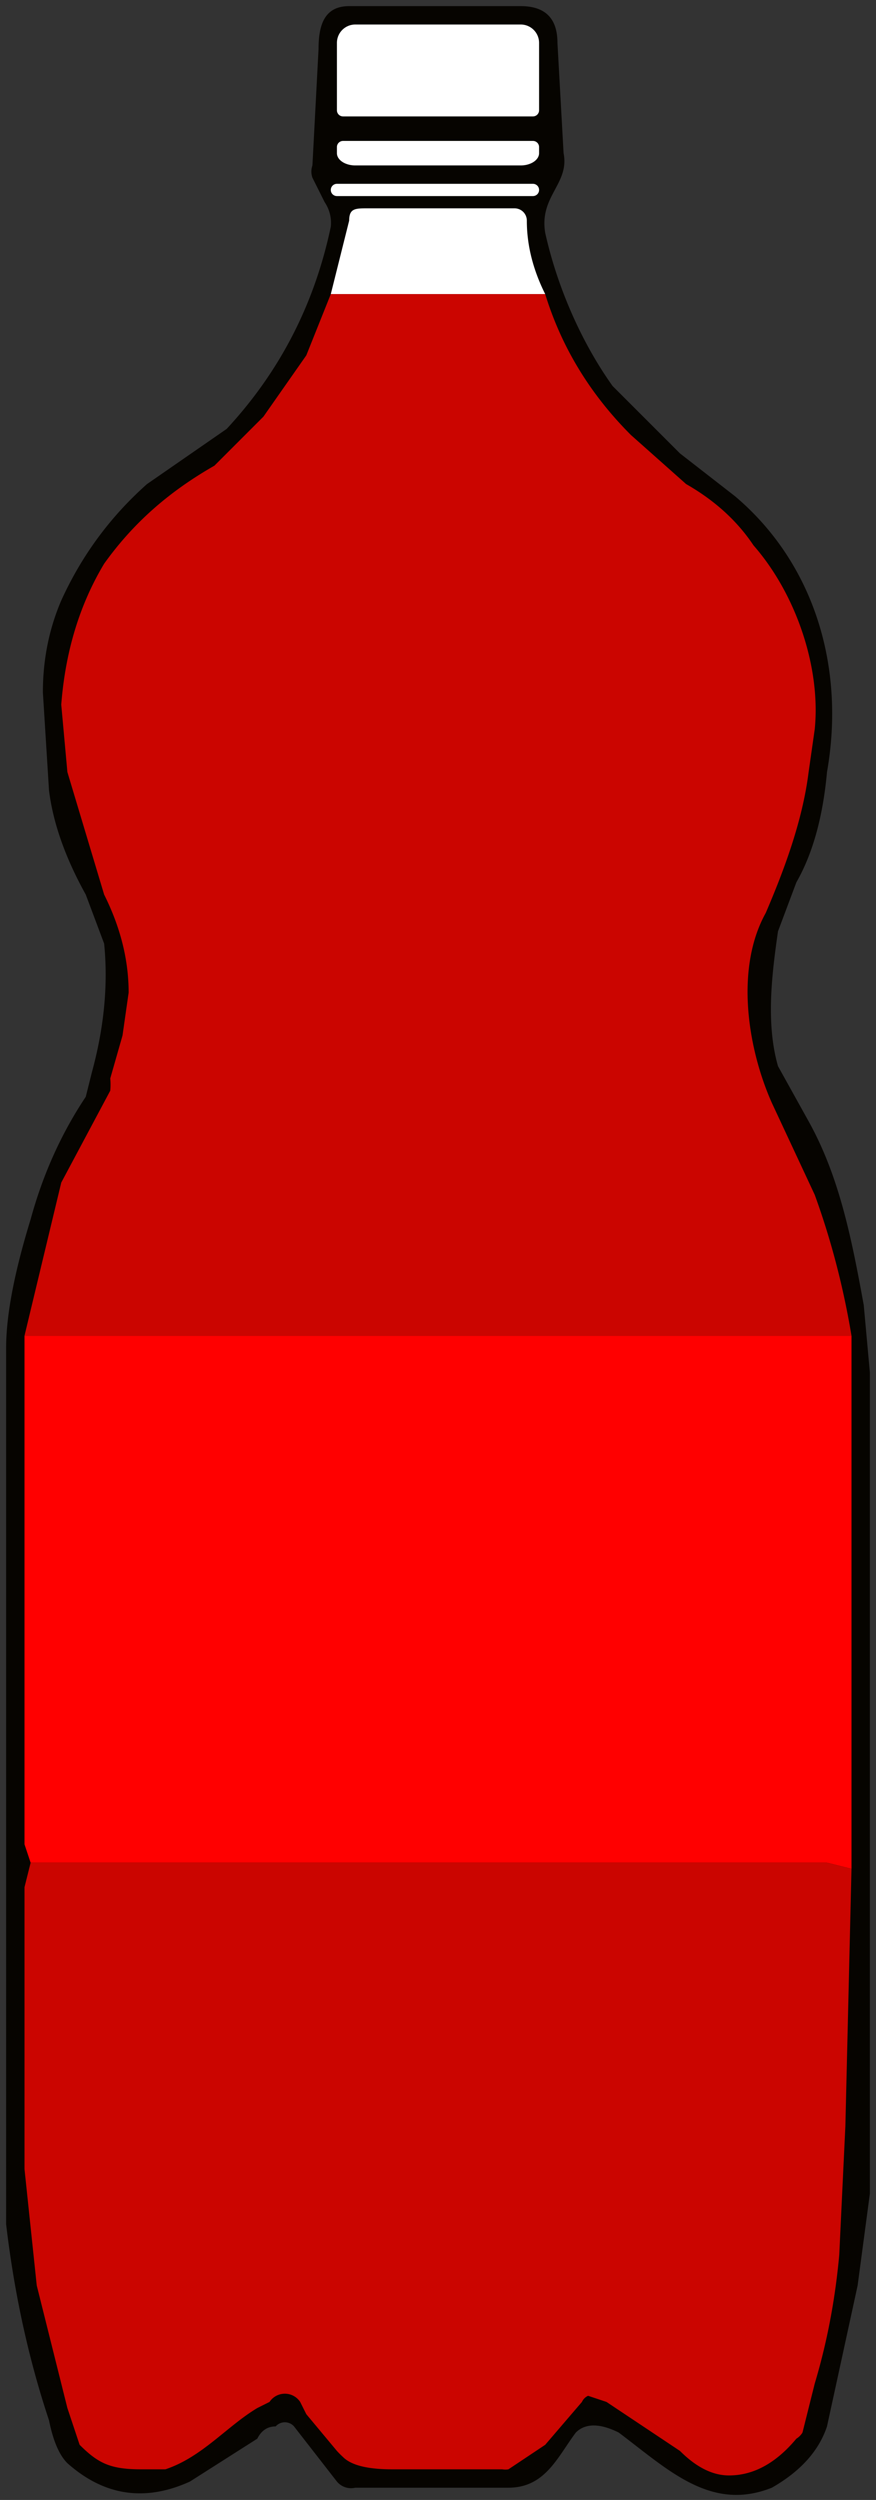 <svg xmlns="http://www.w3.org/2000/svg" width="143" height="408">
 <rect width="100%" height="100%" fill="#333333" stroke="none"/>
 <path
  fill="#060400"
  d="M101 397c-2-1-5-2-7 0-3 4-5 9-11 9H58a3 3 69 0 1-3-1l-7-9a2 2-28 0 0-3 0q-2 0-3 2l-11 7q-11 5-20-3-2-2-3-7-5-15-7-32V220q0-8 4-21 3-11 9-20l1-4q3-11 2-21l-3-8q-5-9-6-17l-1-16q0-8 3-15 5-11 14-19l13-9q13-14 17-33a6 6 39 0 0-1-4l-2-4a3 3-51 0 1 0-2l1-19c0-4 1-7 5-7h28c4 0 6 2 6 6l1 18c1 5-4 7-3 13 2 9 6 18 11 25l11 11 9 7c13 11 18 28 15 45q-1 11-5 18l-3 8c-1 7-2 15 0 22l5 9c5 9 7 19 9 30l1 11v134l-2 15-5 23q-2 6-9 10c-10 4-17-3-25-9Z"
 />
 <path
  fill="#ffffff"
  d="M56 19a1 1-34 0 1-1-1V7a3 3 90 0 1 3-3h27a3 3 90 0 1 3 3v11a1 1-39 0 1-1 1H56ZM87 23a1 1 45 0 1 1 1v1a3 2 0 0 1-3 2H58a3 2 0 0 1-3-2v-1a1 1 39 0 1 1-1h31ZM88 31a1 1 0 0 1-1 1H55a1 1 0 0 1-1-1 1 1 0 0 1 1-1h32a1 1 0 0 1 1 1ZM89 48H54l3-12c0-2 1-2 3-2h24a2 2 87 0 1 2 2q0 6 3 12Z"
 />
 <path fill="#cb0500" d="M89 48q4 13 14 23l9 8q7 4 11 10c7 8 11 20 10 30l-1 7c-1 8-4 16-7 23-5 9-3 22 1 31l7 15q4 11 6 23H4l6-25 8-15a11 11 67 0 0 0-2l2-7 1-7q0-8-4-16l-6-20-1-11q1-13 7-23c5-7 11-12 18-16l8-8 7-10 2-5 2-5h35Z" />
 <path fill="#ff0000" d="M139 218v87l-4-1H5l-1-3v-83h135Z" />
 <path
  fill="#cb0500"
  d="m139 305-1 42-1 21q-1 11-4 21l-2 8a3 3 76 0 1-1 1q-5 6-11 6-4 0-8-4l-12-8-3-1a2 2-71 0 0-1 1l-6 7-6 4a3 3 32 0 1-1 0H64q-6 0-8-2a8 4 44 0 1-1-1l-5-6-1-2a3 3-35 0 0-5 0l-2 1c-5 3-9 8-15 10h-4c-5 0-7-1-10-4l-2-6-5-20-2-19v-46l1-4h130l4 1Z"
 />
</svg>

